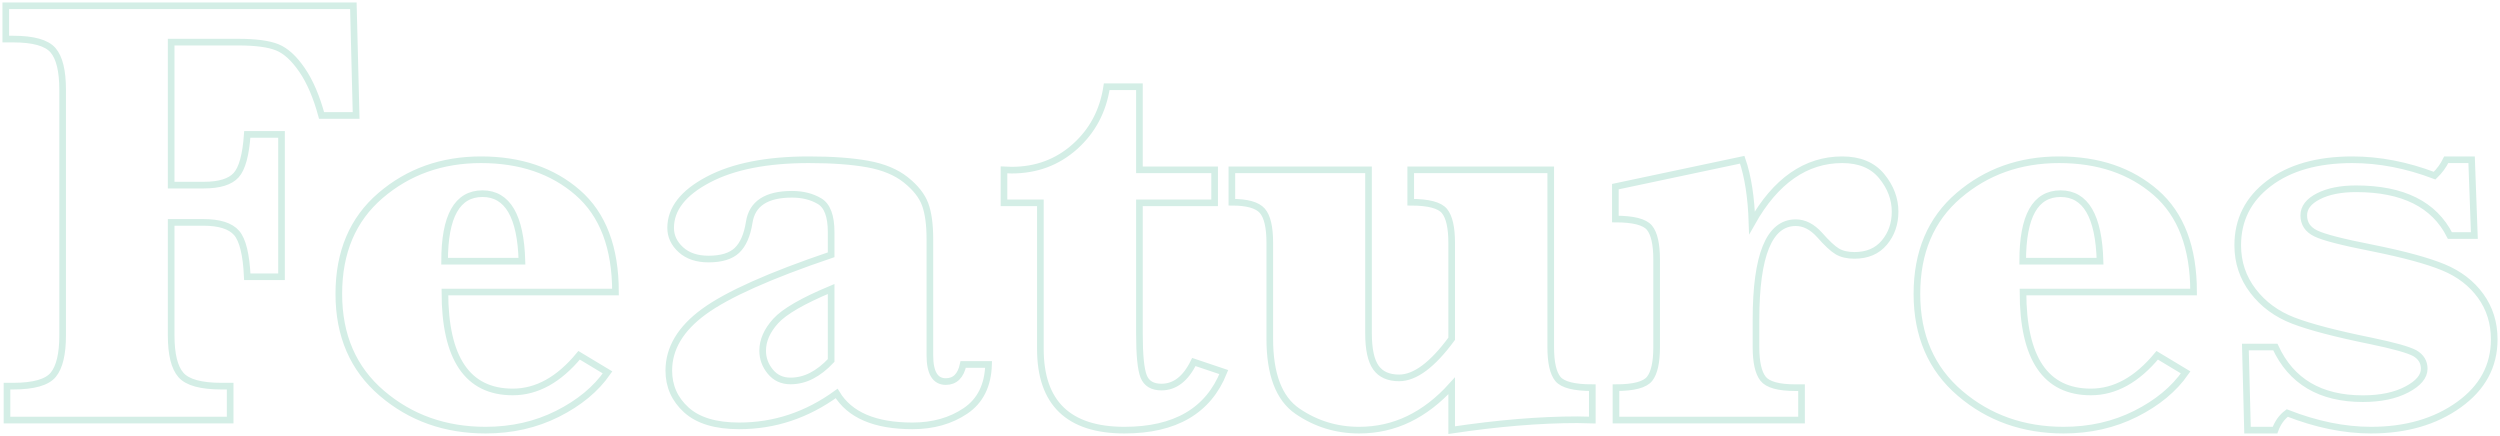 <?xml version="1.0" encoding="UTF-8"?>
<svg width="866px" height="151px" viewBox="0 0 866 151" version="1.1" xmlns="http://www.w3.org/2000/svg" xmlns:xlink="http://www.w3.org/1999/xlink">
    <title>F3903A2E-4B38-4023-86BE-2D9AE2FBFEA3</title>
    <g id="Desktop" stroke="none" stroke-width="1" fill="none" fill-rule="evenodd" fill-opacity="0">
        <g id="Text_Assets" transform="translate(-1340, -4633)" fill="#CBE7DE" fill-rule="nonzero" stroke="#D4EEE6" stroke-width="2.3">
            <path d="M1419.729,4778.508 L1419.729,4766.76 L1416.764,4766.76 C1409.634,4766.76 1404.939,4765.473 1402.68,4762.897 C1400.42,4760.322 1399.291,4755.754 1399.291,4749.192 L1399.291,4749.192 L1399.291,4710.035 L1410.41,4710.035 C1415.988,4710.035 1419.835,4711.252 1421.953,4713.686 C1424.071,4716.12 1425.307,4721.182 1425.66,4728.873 L1425.66,4728.873 L1437.52,4728.873 L1437.52,4679.555 L1425.66,4679.555 C1425.165,4686.681 1423.877,4691.391 1421.794,4693.684 C1419.712,4695.977 1415.988,4697.123 1410.622,4697.123 L1410.622,4697.123 L1399.291,4697.123 L1399.291,4647.594 L1422.483,4647.594 C1428.554,4647.594 1433.072,4648.194 1436.038,4649.393 C1439.003,4650.593 1441.862,4653.203 1444.615,4657.225 C1447.369,4661.246 1449.628,4666.503 1451.393,4672.994 L1451.393,4672.994 L1463.359,4672.994 L1462.406,4635 L1342,4635 L1342,4646.536 L1344.542,4646.536 C1351.531,4646.536 1356.137,4647.823 1358.361,4650.398 C1360.585,4652.974 1361.697,4657.542 1361.697,4664.104 L1361.697,4664.104 L1361.697,4749.192 C1361.697,4755.613 1360.62,4760.146 1358.467,4762.792 C1356.314,4765.437 1351.672,4766.76 1344.542,4766.76 L1344.542,4766.76 L1342.424,4766.76 L1342.424,4778.508 L1419.729,4778.508 Z M1508.198,4782 C1517.305,4782 1525.618,4780.113 1533.137,4776.338 C1540.656,4772.563 1546.427,4767.783 1550.451,4761.998 L1550.451,4761.998 L1540.603,4756.071 C1533.614,4764.538 1525.954,4768.771 1517.623,4768.771 C1509.787,4768.771 1503.909,4765.878 1499.991,4760.093 C1496.073,4754.307 1494.114,4745.665 1494.114,4734.164 L1494.114,4734.164 L1553.205,4734.164 C1553.205,4718.783 1548.845,4707.301 1540.126,4699.716 C1531.407,4692.131 1520.235,4688.339 1506.61,4688.339 C1493.055,4688.339 1481.459,4692.467 1471.822,4700.721 C1462.185,4708.976 1457.367,4720.335 1457.367,4734.799 C1457.367,4749.263 1462.344,4760.745 1472.299,4769.247 C1482.253,4777.749 1494.219,4782 1508.198,4782 Z M1520.8,4723.475 L1494.008,4723.475 C1494.008,4715.644 1495.102,4709.788 1497.291,4705.907 C1499.479,4702.027 1502.762,4700.086 1507.139,4700.086 C1515.823,4700.086 1520.376,4707.883 1520.8,4723.475 L1520.8,4723.475 Z M1656.076,4780.518 C1663.206,4780.518 1669.331,4778.79 1674.449,4775.333 C1679.567,4771.875 1682.233,4766.513 1682.444,4759.246 L1682.444,4759.246 L1673.655,4759.246 C1672.808,4763.197 1670.796,4765.173 1667.619,4765.173 C1663.947,4765.173 1662.112,4762.139 1662.112,4756.071 L1662.112,4756.071 L1662.112,4715.855 C1662.112,4710.775 1661.565,4706.754 1660.47,4703.791 C1659.376,4700.827 1657.152,4698.005 1653.799,4695.324 C1650.445,4692.643 1646.033,4690.809 1640.562,4689.821 C1635.09,4688.833 1628.295,4688.339 1620.176,4688.339 C1605.633,4688.339 1594.019,4690.632 1585.336,4695.218 C1576.652,4699.804 1572.31,4705.378 1572.31,4711.94 C1572.31,4714.832 1573.493,4717.355 1575.858,4719.506 C1578.223,4721.658 1581.417,4722.734 1585.442,4722.734 C1589.889,4722.734 1593.172,4721.729 1595.29,4719.718 C1597.408,4717.707 1598.82,4714.479 1599.526,4710.035 C1600.514,4703.544 1605.456,4700.298 1614.352,4700.298 C1618.023,4700.298 1621.2,4701.092 1623.883,4702.679 C1626.565,4704.267 1627.907,4707.847 1627.907,4713.421 L1627.907,4713.421 L1627.907,4721.253 C1606.657,4728.449 1591.972,4735.011 1583.853,4740.937 C1575.734,4746.864 1571.675,4753.672 1571.675,4761.363 C1571.675,4766.796 1573.705,4771.346 1577.764,4775.015 C1581.823,4778.684 1587.913,4780.518 1596.031,4780.518 C1602.174,4780.518 1608.051,4779.584 1613.663,4777.714 C1619.276,4775.844 1624.659,4773.04 1629.813,4769.3 C1634.331,4776.779 1643.086,4780.518 1656.076,4780.518 Z M1613.822,4764.961 C1610.928,4764.961 1608.598,4763.885 1606.833,4761.733 C1605.068,4759.581 1604.186,4757.165 1604.186,4754.484 C1604.186,4750.956 1605.686,4747.534 1608.686,4744.218 C1611.687,4740.902 1618.094,4737.198 1627.907,4733.106 L1627.907,4733.106 L1627.907,4757.87 C1625.718,4760.199 1623.459,4761.963 1621.129,4763.162 C1618.8,4764.361 1616.364,4764.961 1613.822,4764.961 Z M1729.507,4782 C1747.086,4782 1758.558,4775.297 1763.924,4761.892 L1763.924,4761.892 L1753.546,4758.4 C1750.722,4764.185 1746.98,4767.078 1742.321,4767.078 C1739.214,4767.078 1737.167,4765.861 1736.178,4763.427 C1735.19,4760.992 1734.696,4756.001 1734.696,4748.451 L1734.696,4703.261 L1760.747,4703.261 L1760.747,4691.832 L1734.696,4691.832 L1734.696,4663.045 L1723.365,4663.045 C1722.094,4671.441 1718.423,4678.356 1712.351,4683.788 C1706.28,4689.221 1698.973,4691.937 1690.43,4691.937 L1690.43,4691.937 L1687.783,4691.832 L1687.783,4703.261 L1700.385,4703.261 L1700.385,4753.849 C1700.385,4763.233 1702.821,4770.27 1707.692,4774.962 C1712.563,4779.654 1719.835,4782 1729.507,4782 Z M1842.862,4782 C1858.888,4779.601 1873.396,4778.402 1886.386,4778.402 C1887.939,4778.402 1889.669,4778.437 1891.575,4778.508 L1891.575,4778.508 L1891.575,4767.289 C1885.292,4767.289 1881.32,4766.284 1879.661,4764.273 C1878.002,4762.262 1877.173,4758.576 1877.173,4753.214 L1877.173,4753.214 L1877.173,4691.832 L1828.671,4691.832 L1828.671,4703.05 C1834.813,4703.05 1838.714,4704.073 1840.373,4706.119 C1842.032,4708.165 1842.862,4711.834 1842.862,4717.125 L1842.862,4717.125 L1842.862,4750.356 C1839.544,4754.872 1836.367,4758.258 1833.331,4760.516 C1830.295,4762.774 1827.401,4763.903 1824.647,4763.903 C1820.976,4763.903 1818.293,4762.703 1816.599,4760.305 C1814.905,4757.906 1814.057,4753.955 1814.057,4748.451 L1814.057,4748.451 L1814.057,4691.832 L1766.721,4691.832 L1766.721,4703.05 C1772.016,4703.05 1775.528,4704.037 1777.258,4706.013 C1778.987,4707.988 1779.852,4711.693 1779.852,4717.125 L1779.852,4717.125 L1779.852,4750.356 C1779.852,4762.703 1783.047,4771.064 1789.436,4775.438 C1795.825,4779.813 1802.938,4782 1810.775,4782 C1816.917,4782 1822.653,4780.712 1827.983,4778.137 C1833.313,4775.562 1838.273,4771.734 1842.862,4766.654 L1842.862,4766.654 L1842.862,4782 Z M1964.053,4778.508 L1964.053,4767.289 L1961.935,4767.289 C1956.075,4767.289 1952.334,4766.249 1950.71,4764.167 C1949.086,4762.086 1948.274,4758.435 1948.274,4753.214 L1948.274,4753.214 L1948.274,4743.795 C1948.274,4732.577 1949.421,4724.163 1951.716,4718.554 C1954.01,4712.945 1957.452,4710.14 1962.041,4710.14 C1965.006,4710.14 1967.759,4711.551 1970.301,4714.374 C1972.843,4717.266 1974.89,4719.171 1976.443,4720.089 C1977.996,4721.006 1979.973,4721.464 1982.373,4721.464 C1986.821,4721.464 1990.281,4719.983 1992.751,4717.019 C1995.222,4714.056 1996.458,4710.493 1996.458,4706.33 C1996.458,4701.886 1994.905,4697.776 1991.798,4694.001 C1988.692,4690.226 1984.138,4688.339 1978.138,4688.339 C1971.854,4688.339 1966.1,4690.156 1960.876,4693.789 C1955.652,4697.423 1950.992,4702.873 1946.898,4710.14 C1946.615,4701.321 1945.486,4694.054 1943.509,4688.339 L1943.509,4688.339 L1899.561,4697.652 L1899.561,4708.87 C1905.774,4708.87 1909.71,4709.876 1911.369,4711.887 C1913.028,4713.897 1913.857,4717.584 1913.857,4722.946 L1913.857,4722.946 L1913.857,4753.214 C1913.857,4758.505 1913.045,4762.174 1911.422,4764.22 C1909.798,4766.266 1905.915,4767.289 1899.773,4767.289 L1899.773,4767.289 L1899.773,4778.508 L1964.053,4778.508 Z M2054.852,4782 C2063.959,4782 2072.272,4780.113 2079.791,4776.338 C2087.309,4772.563 2093.081,4767.783 2097.105,4761.998 L2097.105,4761.998 L2087.256,4756.071 C2080.267,4764.538 2072.607,4768.771 2064.277,4768.771 C2056.44,4768.771 2050.563,4765.878 2046.644,4760.093 C2042.726,4754.307 2040.767,4745.665 2040.767,4734.164 L2040.767,4734.164 L2099.858,4734.164 C2099.858,4718.783 2095.499,4707.301 2086.78,4699.716 C2078.061,4692.131 2066.889,4688.339 2053.263,4688.339 C2039.708,4688.339 2028.112,4692.467 2018.476,4700.721 C2008.839,4708.976 2004.02,4720.335 2004.02,4734.799 C2004.02,4749.263 2008.998,4760.745 2018.952,4769.247 C2028.907,4777.749 2040.873,4782 2054.852,4782 Z M2067.453,4723.475 L2040.661,4723.475 C2040.661,4715.644 2041.755,4709.788 2043.944,4705.907 C2046.133,4702.027 2049.415,4700.086 2053.793,4700.086 C2062.476,4700.086 2067.03,4707.883 2067.453,4723.475 L2067.453,4723.475 Z M2128.071,4782 C2128.989,4779.46 2130.401,4777.485 2132.307,4776.073 C2142.403,4780.024 2152.075,4782 2161.323,4782 C2173.395,4782 2183.526,4779.072 2191.716,4773.216 C2199.905,4767.36 2204,4759.811 2204,4750.568 C2204,4744.853 2202.429,4739.826 2199.288,4735.487 C2196.146,4731.148 2191.839,4727.85 2186.368,4725.592 C2180.897,4723.334 2172.725,4721.112 2161.853,4718.924 C2151.404,4716.878 2144.838,4715.185 2142.155,4713.844 C2139.402,4712.504 2138.025,4710.423 2138.025,4707.6 C2138.025,4704.919 2139.72,4702.715 2143.109,4700.986 C2146.497,4699.257 2150.839,4698.393 2156.134,4698.393 C2172.372,4698.393 2183.209,4703.791 2188.645,4714.585 L2188.645,4714.585 L2197.117,4714.585 L2196.164,4688.339 L2187.374,4688.339 C2186.386,4690.385 2185.044,4692.22 2183.35,4693.842 C2173.678,4690.174 2164.182,4688.339 2154.863,4688.339 C2142.791,4688.339 2133.154,4691.073 2125.953,4696.541 C2118.752,4702.009 2115.151,4709.153 2115.151,4717.972 C2115.151,4723.898 2116.916,4729.172 2120.446,4733.794 C2123.976,4738.415 2128.636,4741.837 2134.425,4744.059 C2140.214,4746.282 2149.18,4748.628 2161.323,4751.097 C2169.159,4752.72 2174.207,4754.131 2176.466,4755.33 C2178.655,4756.6 2179.749,4758.4 2179.749,4760.728 C2179.749,4763.409 2177.737,4765.808 2173.713,4767.924 C2169.689,4770.041 2164.606,4771.099 2158.464,4771.099 C2143.779,4771.099 2133.684,4765.138 2128.177,4753.214 L2128.177,4753.214 L2117.799,4753.214 L2118.54,4782 L2128.071,4782 Z" id="Features"></path>
        </g>
    </g>
</svg>